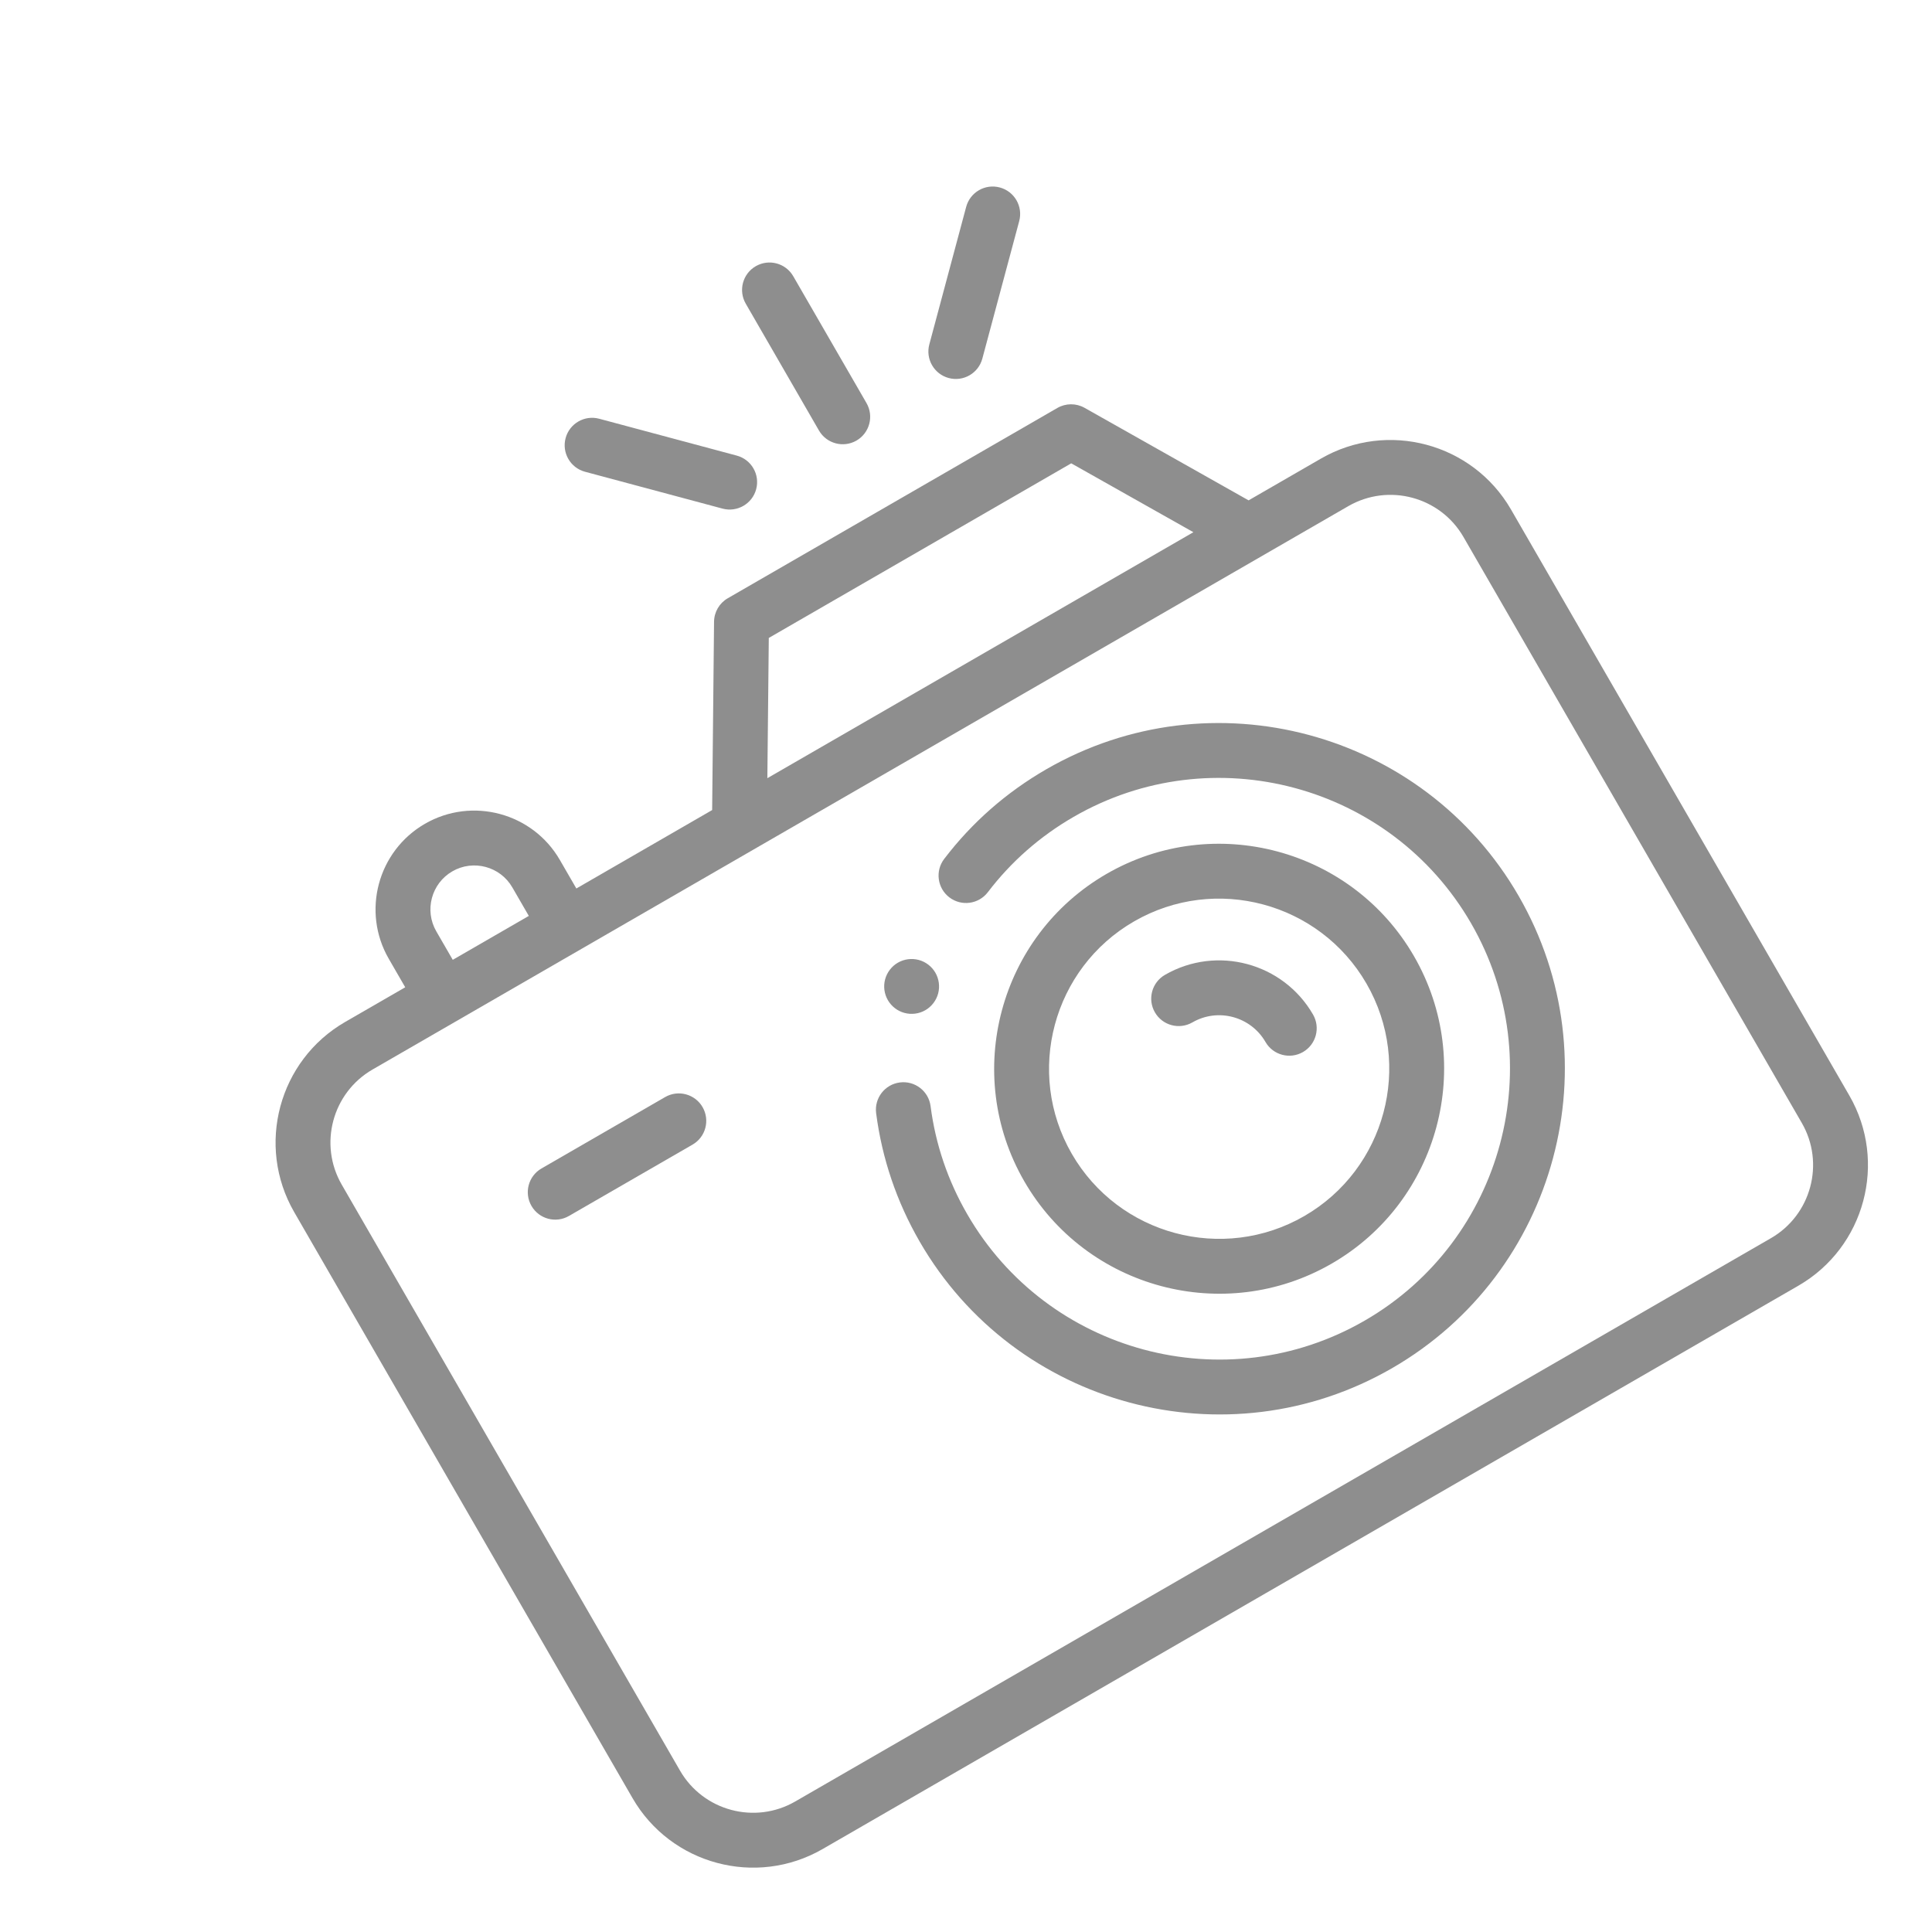 <svg width="66" height="66" viewBox="0 0 66 66" fill="none" xmlns="http://www.w3.org/2000/svg">
<path d="M35.742 26.28C34.377 27.068 33.203 28.098 32.255 29.342C31.941 29.753 32.02 30.342 32.432 30.656C32.844 30.97 33.432 30.89 33.746 30.479C34.543 29.433 35.53 28.567 36.679 27.904C41.425 25.164 47.514 26.796 50.254 31.541C52.994 36.286 51.362 42.376 46.617 45.116C41.871 47.856 35.782 46.224 33.042 41.478C32.379 40.331 31.958 39.089 31.79 37.788C31.724 37.274 31.254 36.912 30.74 36.978C30.227 37.044 29.864 37.514 29.93 38.028C30.131 39.577 30.631 41.053 31.418 42.416C34.675 48.057 41.913 49.996 47.554 46.74C53.195 43.483 55.135 36.244 51.878 30.604C48.621 24.963 41.383 23.023 35.742 26.28Z" fill="#8E8E8E"/>
<path d="M45.492 43.167C49.163 41.048 50.425 36.337 48.305 32.666C46.186 28.995 41.475 27.733 37.804 29.852C34.133 31.972 32.871 36.682 34.99 40.353C37.11 44.025 41.821 45.287 45.492 43.167ZM38.742 31.476C41.517 29.873 45.079 30.828 46.682 33.603C48.284 36.379 47.33 39.941 44.554 41.544C41.778 43.146 38.217 42.192 36.614 39.416C35.011 36.64 35.966 33.078 38.742 31.476Z" fill="#8E8E8E"/>
<path d="M45.124 15.667L42.654 17.093L37.05 13.932C36.761 13.769 36.407 13.771 36.12 13.937L24.862 20.437C24.575 20.602 24.397 20.907 24.393 21.239L24.328 27.673L19.689 30.352L19.126 29.378C18.195 27.766 16.127 27.212 14.516 28.142C12.904 29.073 12.35 31.141 13.28 32.752L13.843 33.727L11.79 34.912C9.52 36.223 8.739 39.136 10.05 41.407L21.608 61.426C22.918 63.696 25.832 64.477 28.102 63.166L61.436 43.921C63.707 42.61 64.487 39.696 63.177 37.426L51.619 17.407C50.308 15.136 47.394 14.356 45.124 15.667ZM26.263 21.793L36.595 15.828L40.768 18.181L26.214 26.584L26.263 21.793ZM14.904 31.815C14.491 31.099 14.737 30.18 15.453 29.766C16.169 29.352 17.089 29.599 17.502 30.315L18.065 31.289L15.467 32.789L14.904 31.815ZM61.553 38.363C62.347 39.738 61.874 41.503 60.499 42.297L27.165 61.542C25.79 62.336 24.025 61.863 23.231 60.488L11.674 40.469C10.88 39.094 11.352 37.33 12.727 36.536L46.061 17.29C47.437 16.497 49.201 16.969 49.995 18.345L61.553 38.363L61.553 38.363Z" fill="#8E8E8E"/>
<path d="M40.734 34.927C41.607 34.422 42.727 34.723 43.231 35.596C43.49 36.044 44.063 36.198 44.512 35.939C44.96 35.68 45.114 35.107 44.855 34.658C43.834 32.89 41.565 32.282 39.796 33.303C39.348 33.562 39.194 34.135 39.453 34.583C39.712 35.032 40.285 35.185 40.734 34.927Z" fill="#8E8E8E"/>
<path d="M29.258 15.051C29.706 14.792 29.86 14.218 29.601 13.77L27.099 9.437C26.84 8.988 26.267 8.835 25.819 9.093C25.37 9.352 25.217 9.926 25.476 10.374L27.977 14.707C28.236 15.156 28.81 15.309 29.258 15.051Z" fill="#8E8E8E"/>
<path d="M33.122 12.82C33.329 12.7 33.491 12.501 33.558 12.251L34.818 7.552C34.952 7.052 34.655 6.538 34.154 6.404C33.654 6.27 33.14 6.567 33.006 7.067L31.747 11.765C31.613 12.266 31.91 12.78 32.41 12.914C32.66 12.981 32.914 12.94 33.122 12.82Z" fill="#8E8E8E"/>
<path d="M24.683 17.375C24.934 17.442 25.187 17.401 25.395 17.281C25.603 17.161 25.765 16.962 25.832 16.712C25.966 16.212 25.669 15.698 25.169 15.564L20.47 14.305C19.97 14.171 19.456 14.467 19.322 14.967C19.188 15.468 19.485 15.982 19.985 16.116L24.683 17.375Z" fill="#8E8E8E"/>
<path d="M22.721 37.478L18.499 39.916C18.05 40.175 17.897 40.748 18.156 41.196C18.415 41.645 18.988 41.798 19.436 41.539L23.658 39.102C24.107 38.843 24.26 38.27 24.001 37.821C23.742 37.373 23.169 37.219 22.721 37.478Z" fill="#8E8E8E"/>
<path d="M31.611 34.51C31.825 34.387 31.984 34.179 32.048 33.941C32.112 33.702 32.078 33.444 31.954 33.229C31.831 33.016 31.623 32.856 31.385 32.793C31.147 32.729 30.887 32.763 30.674 32.886C30.46 33.009 30.301 33.217 30.237 33.455C30.172 33.694 30.207 33.953 30.331 34.167C30.454 34.38 30.661 34.54 30.9 34.603C31.138 34.667 31.397 34.634 31.611 34.51Z" fill="#8E8E8E"/>
</svg>
